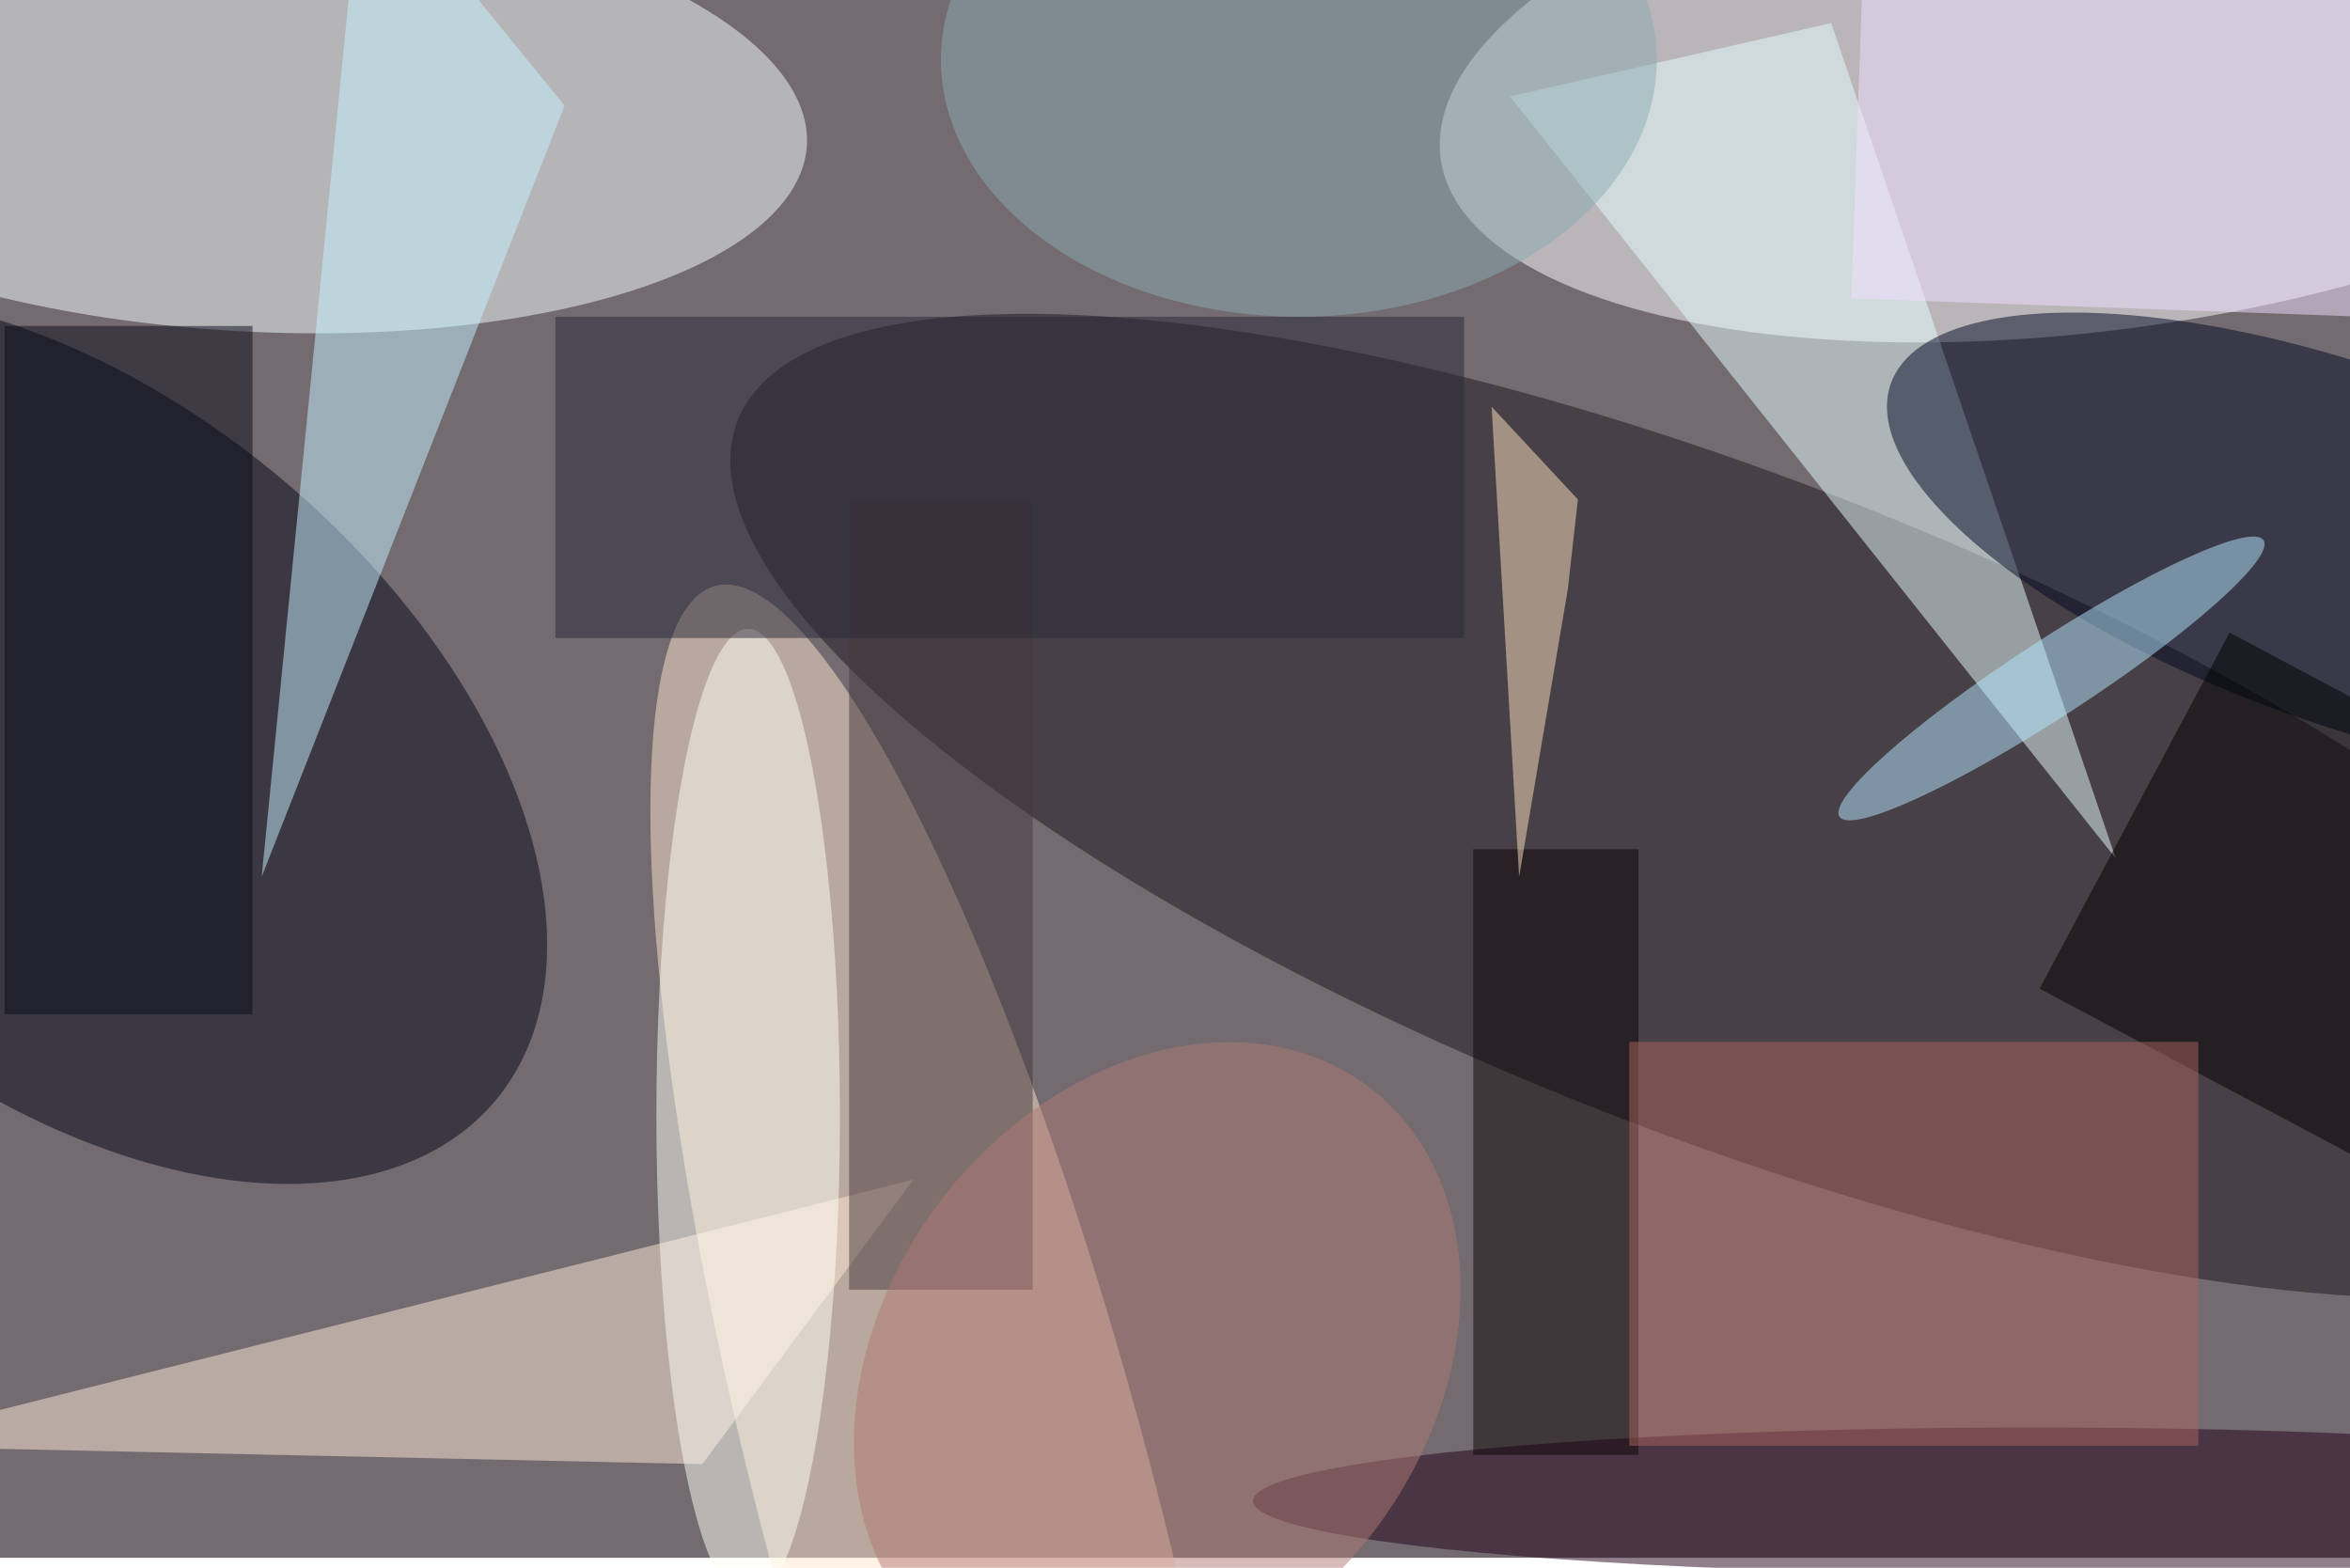 <svg xmlns="http://www.w3.org/2000/svg" viewBox="0 0 700 467"><filter id="b"><feGaussianBlur stdDeviation="12" /></filter><path fill="#736b70" d="M0 0h700v464H0z"/><g filter="url(#b)" transform="translate(1.4 1.4) scale(2.734)" fill-opacity=".5"><ellipse fill="#fff" rx="1" ry="1" transform="matrix(3.983 28.417 -72.839 10.209 229.3 6.6)"/><ellipse fill="#f8ffff" rx="1" ry="1" transform="rotate(93.4 7.6 18.2) scale(23.876 61.283)"/><ellipse fill="#ffe6cd" rx="1" ry="1" transform="matrix(20.645 -5.455 26.574 100.577 104 163.9)"/><ellipse fill="#1c171f" rx="1" ry="1" transform="rotate(-68.7 157.6 -93.5) scale(35.836 115.513)"/><ellipse fill="#050716" rx="1" ry="1" transform="matrix(46.829 39.433 -23.741 28.193 6.6 80)"/><path fill="#e8ffff" d="M230 93l-66-83 35-8z"/><path fill="#ffebd9" d="M76 159l23-31-115 29z"/><ellipse fill="#000922" rx="1" ry="1" transform="matrix(49.804 17.734 -6.505 18.268 255.3 59)"/><ellipse fill="#fffff5" cx="81" cy="121" rx="10" ry="53"/><ellipse fill="#23001a" cx="221" cy="163" rx="85" ry="8"/><path fill="#c7f4ff" d="M39-16L28 95l33-84z"/><path fill="#47393c" d="M92 54h20v86H92z"/><path fill="#0e0406" d="M160 92h18v66h-18z"/><ellipse fill="#b7e8ff" rx="1" ry="1" transform="matrix(23.104 -15.056 2.272 3.487 223 73.4)"/><path fill="#ffe4c0" d="M170.3 63.7L165 95l-3-51.2 9.4 10.1z"/><path fill="#f3e1ff" d="M201.2 32l1.6-46 56 2-1.6 46z"/><path d="M267.6 131.6l-45.9-24.4 20.7-38.8 45.9 24.4z"/><path fill="#ad645e" d="M177 113h62v44h-62z"/><ellipse fill="#8cadb2" cx="141" cy="6" rx="39" ry="28"/><path fill="#0b0d1a" d="M0 35h27v75H0z"/><path fill="#282838" d="M60 34h99v35H60z"/><ellipse fill="#b07a75" rx="1" ry="1" transform="rotate(-52.7 212.5 -52.6) scale(38.159 29.689)"/></g></svg>